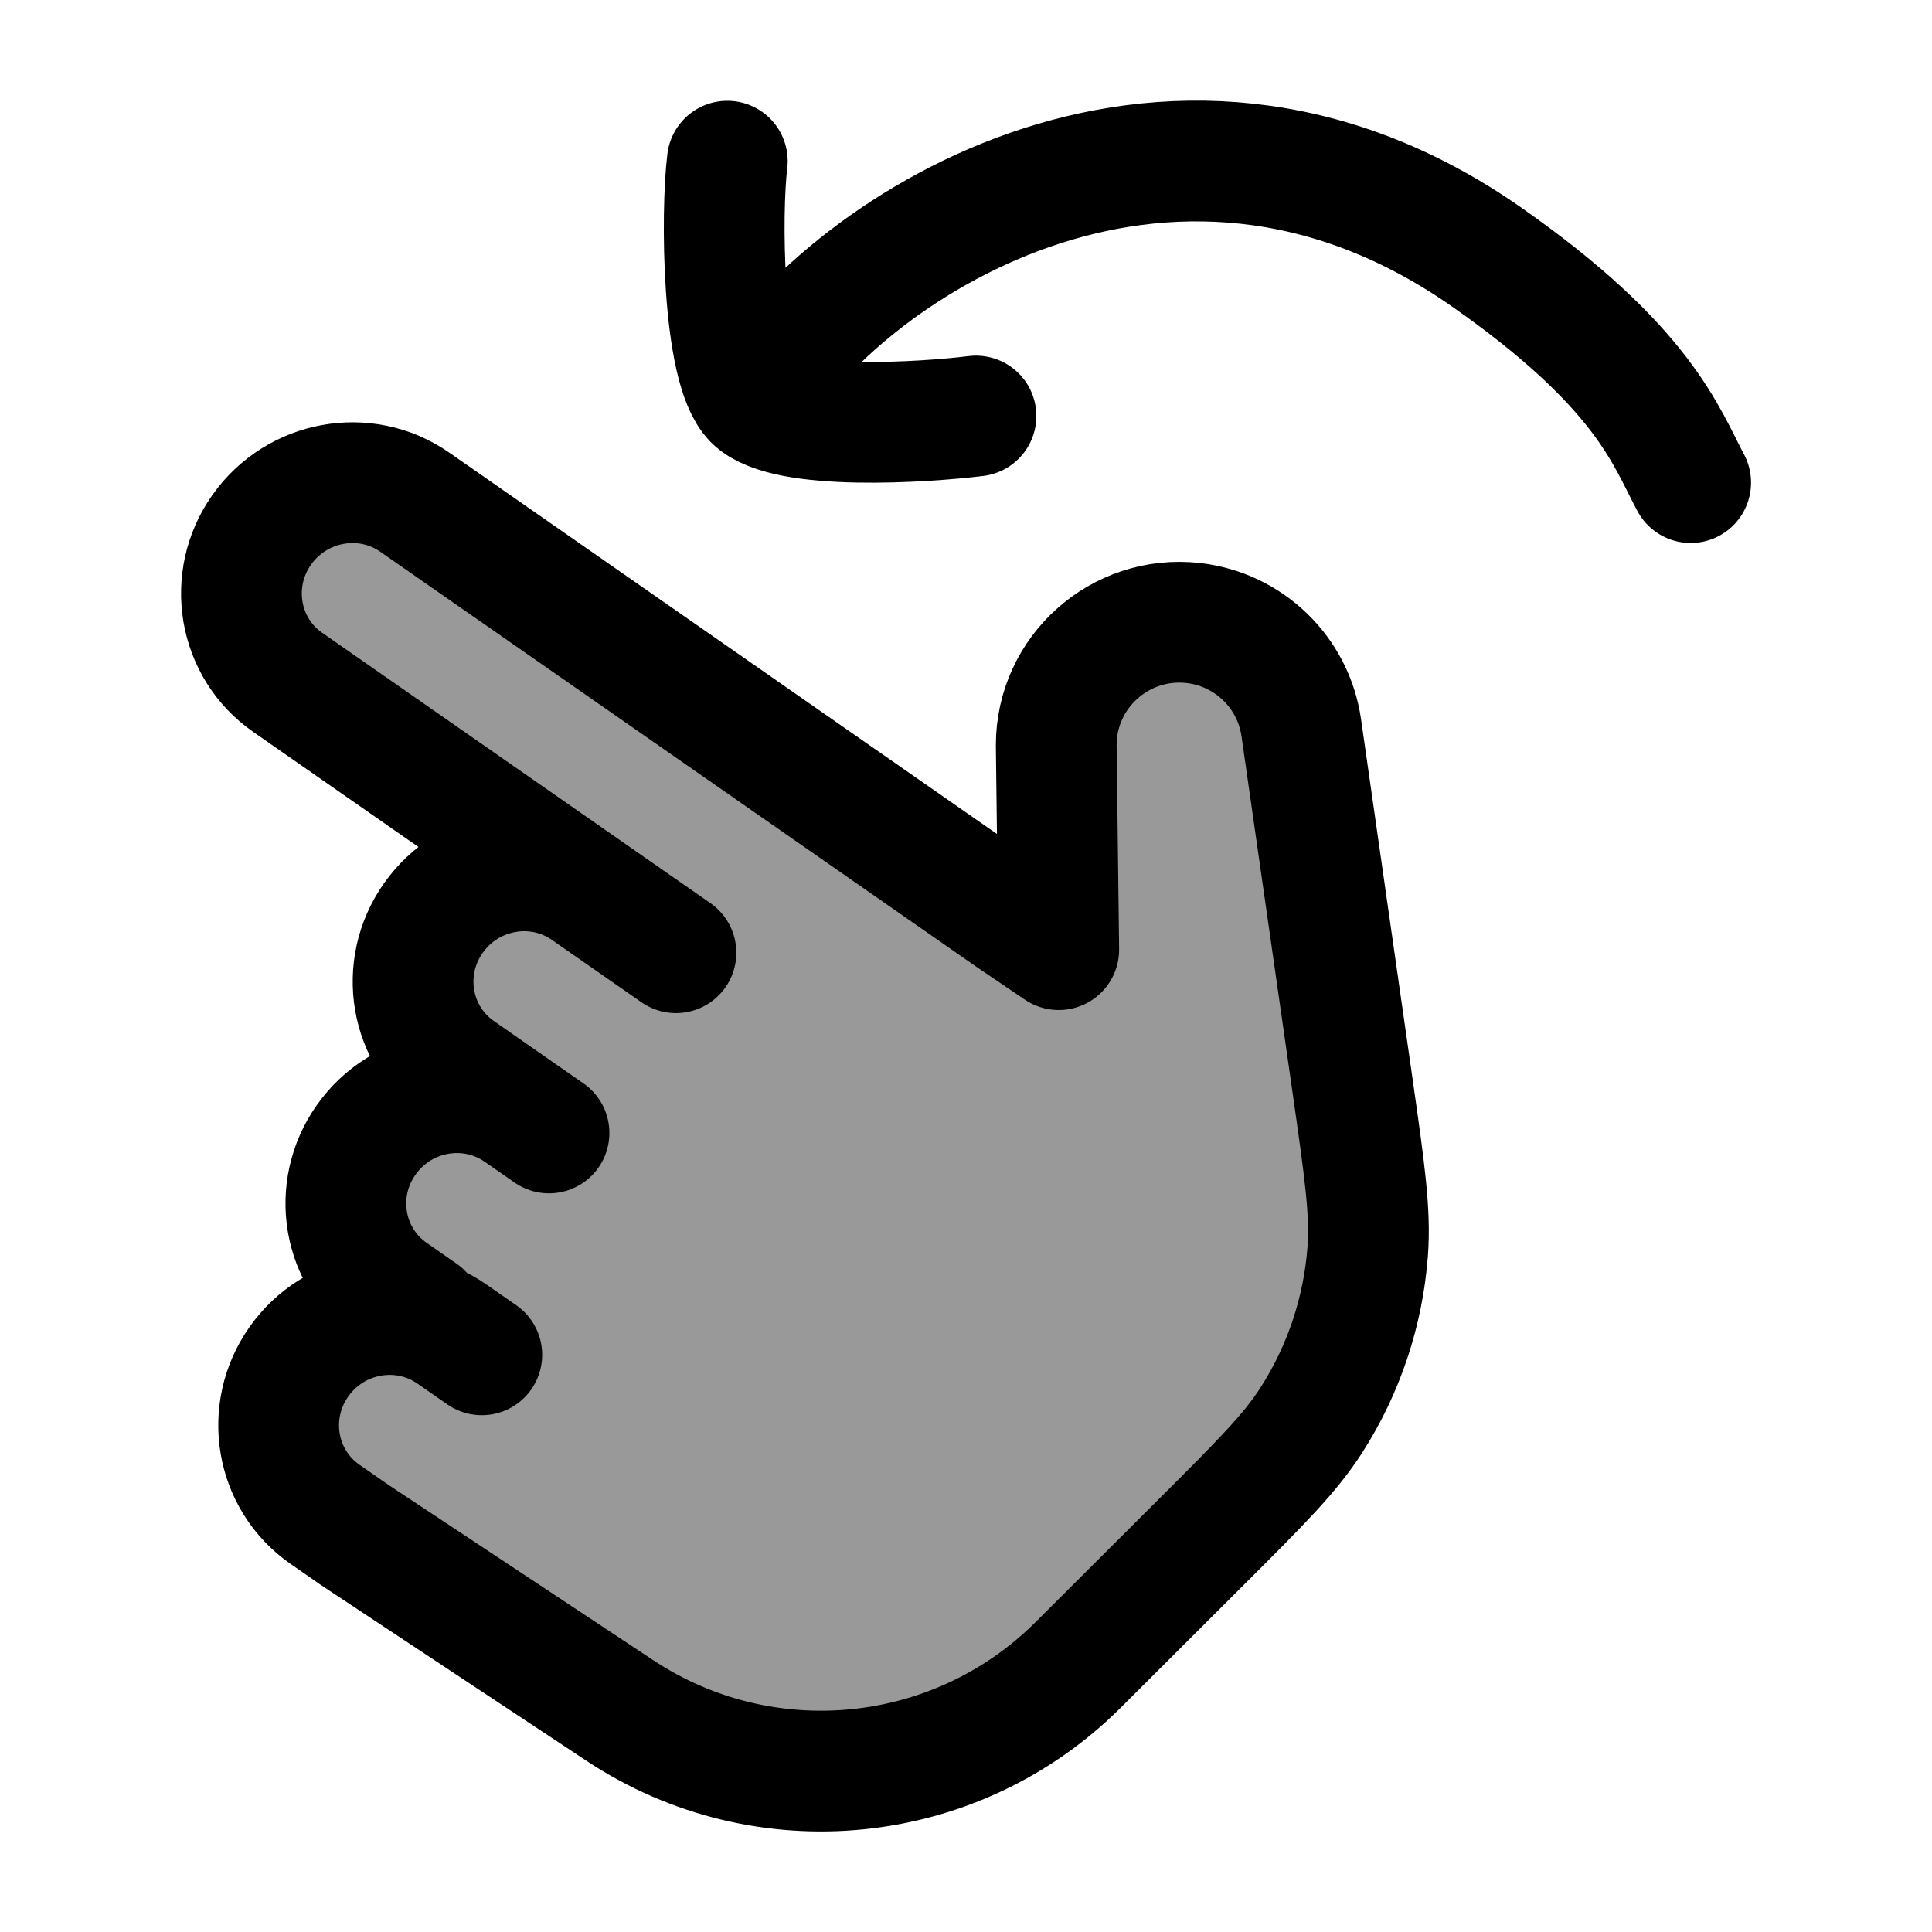 <svg width="24" height="24" viewBox="0 0 24 24" fill="none" xmlns="http://www.w3.org/2000/svg">
    <path opacity="0.4" d="M16.778 13.751L16.063 9.251C15.953 8.559 15.396 8.014 14.708 7.925C13.809 7.808 13.037 8.502 13.053 9.413L13.128 11.954L12.546 11.549L5.11 6.252C4.494 5.813 3.654 5.953 3.234 6.563C2.814 7.174 2.972 8.025 3.588 8.464L7.306 11.112C6.69 10.673 5.85 10.813 5.43 11.423C5.01 12.034 5.169 12.885 5.785 13.324L6.528 13.853C5.912 13.415 5.072 13.554 4.652 14.165C4.232 14.775 4.39 15.626 5.006 16.065L5.75 16.595C5.134 16.156 4.294 16.295 3.874 16.906C3.453 17.517 3.612 18.367 4.228 18.806L4.6 19.071L7.7 21.175C9.608 22.47 12.158 22.221 13.784 20.581L15.02 19.334C15.729 18.62 16.083 18.262 16.338 17.854C16.726 17.231 16.952 16.515 16.994 15.77C17.021 15.282 16.94 14.772 16.778 13.751Z" fill="currentColor"/>
    <path d="M7.284 11.06L3.575 8.477C2.96 8.05 2.815 7.201 3.25 6.583C3.686 5.965 4.537 5.81 5.152 6.238L12.57 11.403L13.152 11.797L13.121 9.257C13.121 8.347 13.913 7.639 14.82 7.739C15.513 7.816 16.067 8.352 16.165 9.041L16.808 13.529C16.953 14.548 17.026 15.057 16.99 15.546C16.934 16.291 16.694 17.012 16.29 17.642C16.025 18.055 15.661 18.418 14.932 19.146L13.396 20.679C11.876 22.197 9.494 22.436 7.701 21.249L4.408 19.069L4.037 18.811C3.422 18.383 3.277 17.535 3.713 16.916C4.148 16.298 4.999 16.144 5.614 16.572L5.985 16.83M7.284 11.06L8.397 11.835M7.284 11.06C6.669 10.632 5.818 10.787 5.383 11.405C4.947 12.023 5.092 12.871 5.707 13.299L6.449 13.816M6.449 13.816L6.82 14.074M6.449 13.816C5.834 13.388 4.983 13.542 4.548 14.161C4.112 14.779 4.257 15.627 4.872 16.055L5.243 16.313" stroke="currentColor" stroke-width="1.5" stroke-linecap="round" stroke-linejoin="round"/>
    <path d="M9.364 4.966C9.761 5.361 11.487 5.247 12.124 5.168M9.364 4.966C8.967 4.57 8.956 2.637 9.035 2.002M9.364 4.966C10.385 3.197 14.444 0.375 18.473 3.197C20.419 4.56 20.694 5.419 21.002 5.995" stroke="currentColor" stroke-width="1.5" stroke-linecap="round" stroke-linejoin="round"/>
</svg>
